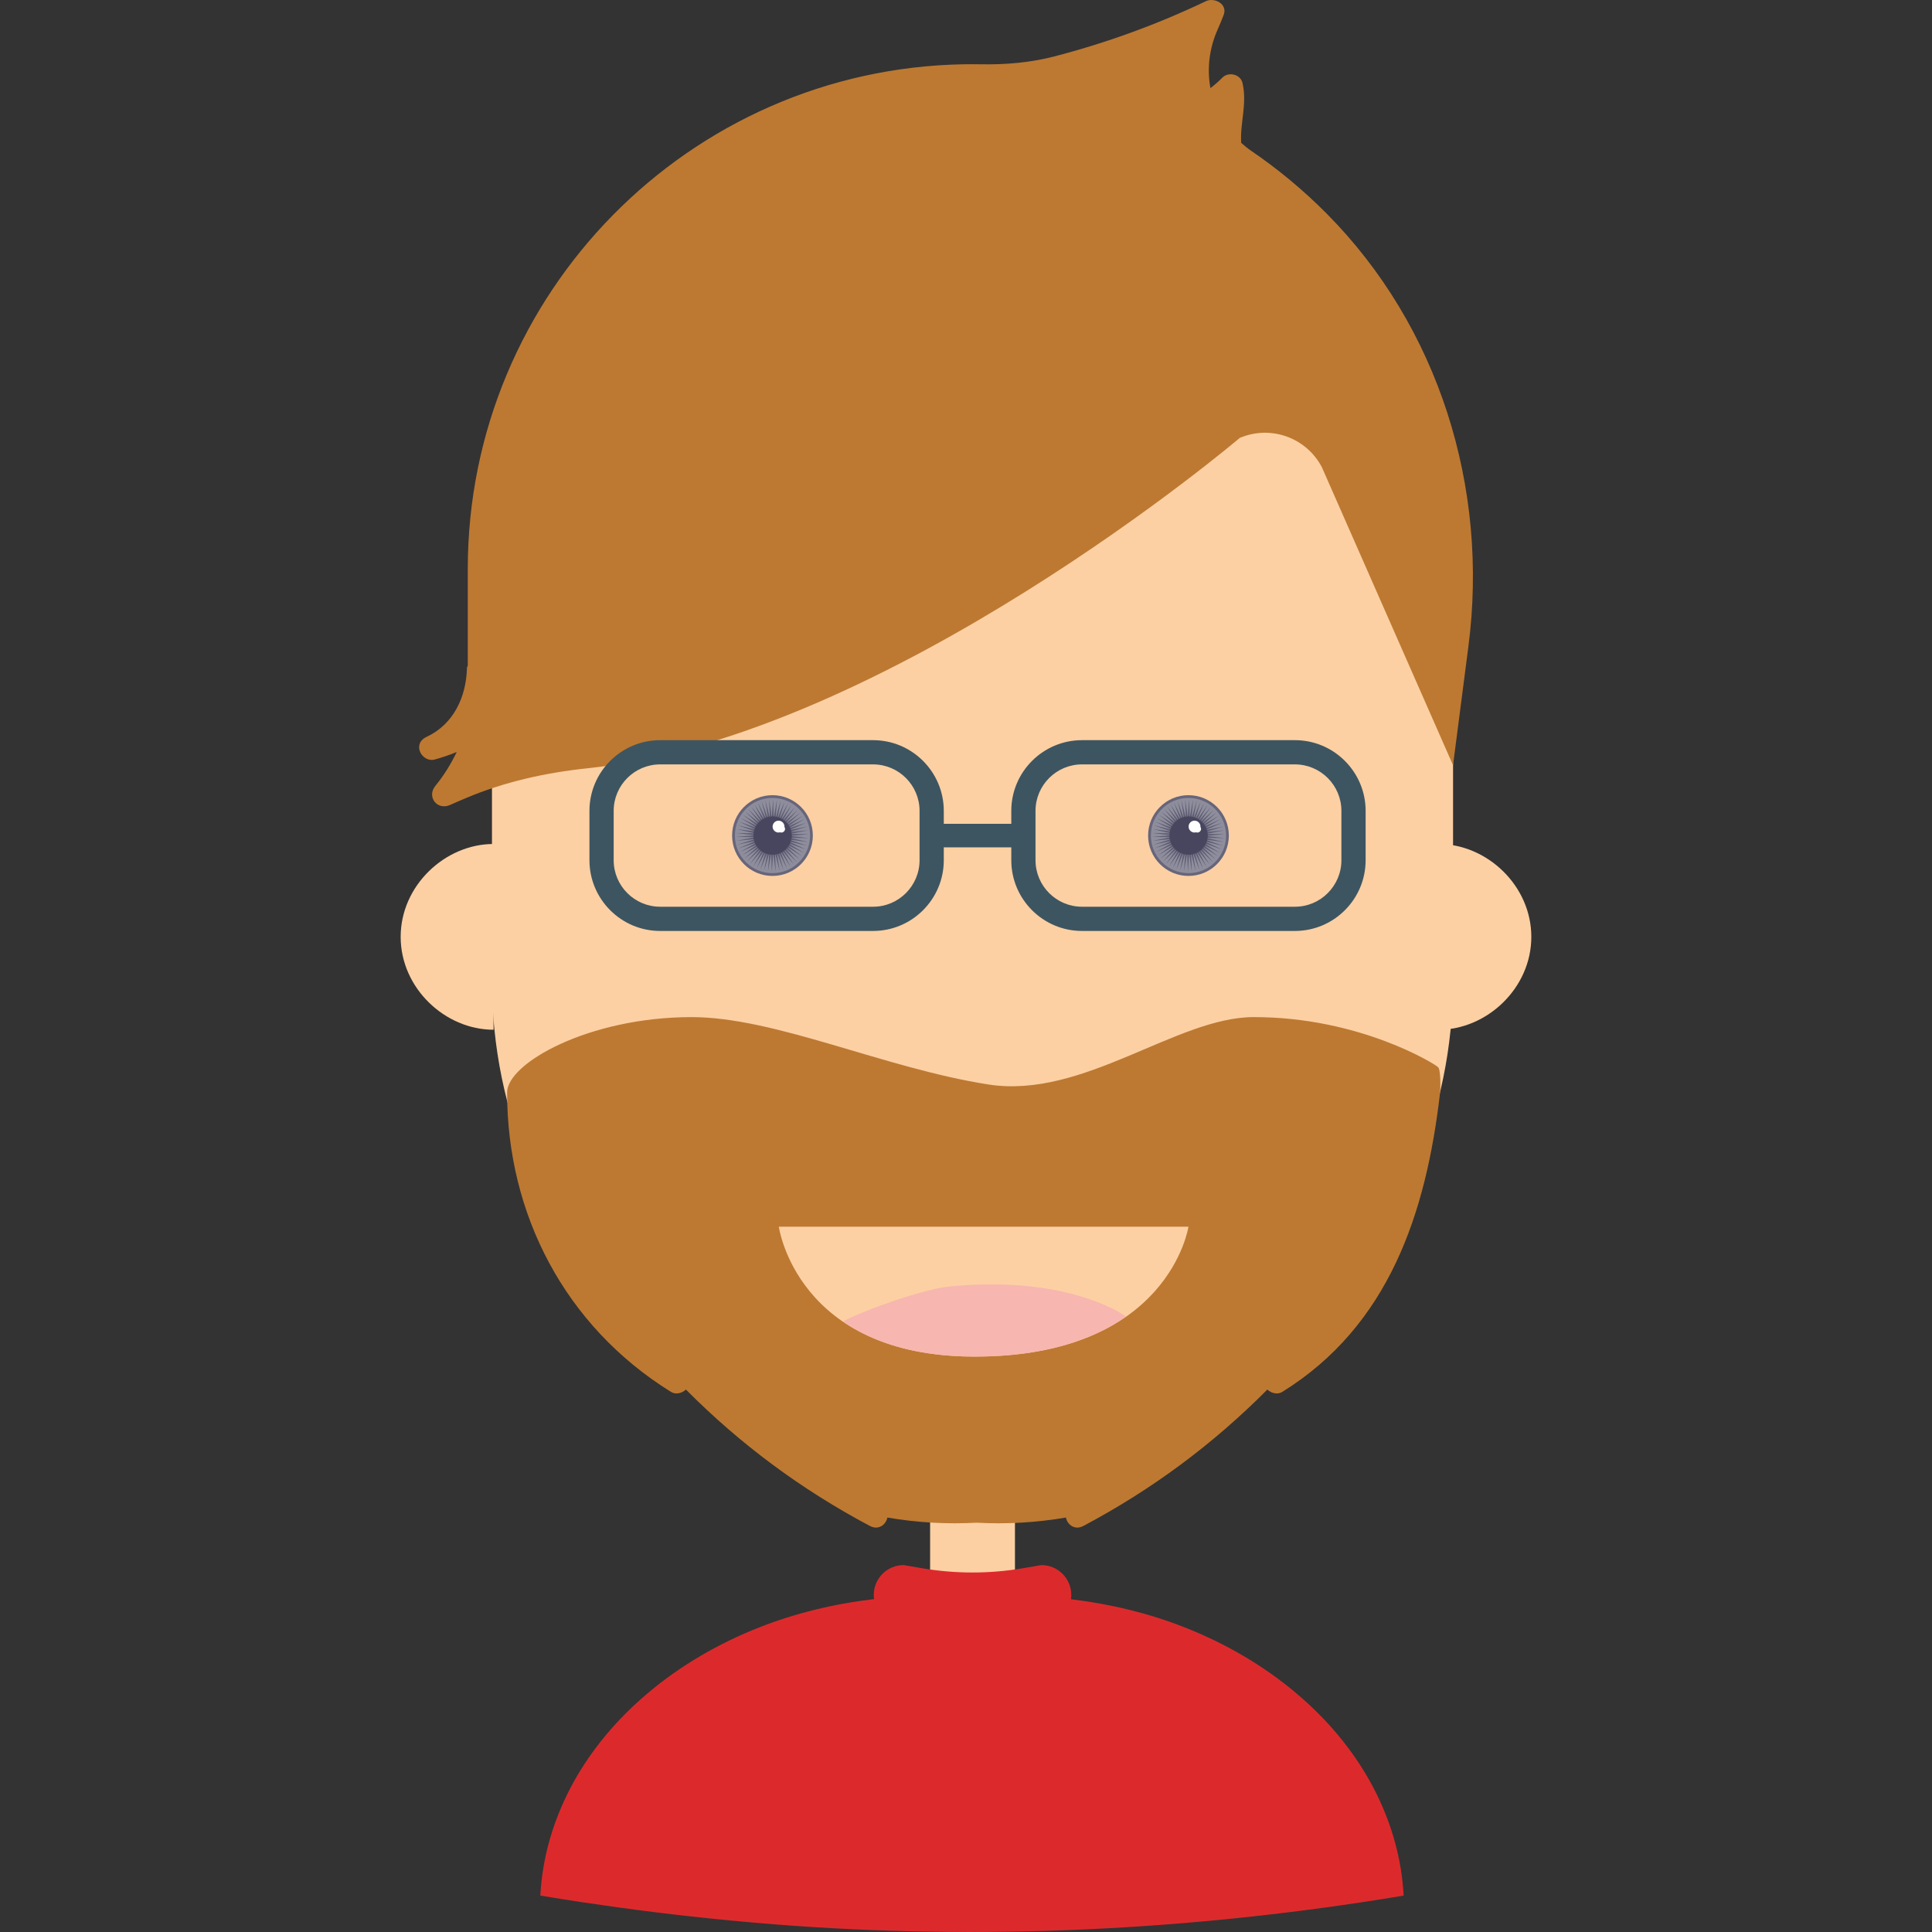 <?xml version="1.0" encoding="iso-8859-1"?>
<!-- Generator: Adobe Illustrator 18.0.0, SVG Export Plug-In . SVG Version: 6.00 Build 0)  -->
<!DOCTYPE svg PUBLIC "-//W3C//DTD SVG 1.1//EN" "http://www.w3.org/Graphics/SVG/1.1/DTD/svg11.dtd">
<svg version="1.1" id="Capa_1" xmlns="http://www.w3.org/2000/svg" xmlns:xlink="http://www.w3.org/1999/xlink" x="0px" y="0px"
	 viewBox="0 0 159.483 159.483" style="enable-background:new 0 0 159.483 159.483;" xml:space="preserve">
<rect x="0" y="0" width="159.483" height="159.483" fill="#333333" stroke="none"/>
<g>
	<g>
		<path style="fill:#FCD0A3;" d="M40.741,85.003c-4,0-7.667-3.433-7.667-7.667c0-4.234,3.667-7.667,7.667-7.667V85.003z"/>
		<path style="fill:#FCD0A3;" d="M118.741,85.003c4,0,7.667-3.433,7.667-7.667c0-4.234-3.667-7.667-7.667-7.667V85.003z"/>
	</g>
	<path style="fill:#58B99B;" d="M83.615,131.7h-6.759c-1.247,0-2.477,0.063-3.688,0.174c4.712,0,9.422,0,14.134,0
		C86.092,131.763,84.862,131.7,83.615,131.7z"/>
	<g>
		<rect x="76.779" y="113.229" style="fill:#FCD0A3;" width="7.003" height="20.967"/>
		<path style="fill:#FCD0A3;" d="M80.28,120.633L80.28,120.633c-21.907,0-39.666-17.76-39.666-39.667v-34
			C40.614,25.059,58.373,7.3,80.28,7.3l0,0c21.907,0,39.667,17.759,39.667,39.667v34C119.947,102.873,102.187,120.633,80.28,120.633
			z"/>
		<path style="opacity:0.16;fill:#FCD0A3;" d="M58.697,110.184c-5.892-7.366-7.637-16.08-7.841-25.324
			c-0.202-9.157-0.265-17.485,0.294-26.664c0.543-8.917,2.318-17.641,6.814-25.005C64.149,23.063,75.29,13.509,85.952,7.71
			C84.1,7.444,82.207,7.3,80.28,7.3l0,0c-21.907,0-39.666,17.759-39.666,39.667v34c0,18.021,12.022,33.227,28.481,38.057
			C65.15,116.727,61.6,113.813,58.697,110.184z"/>
	</g>
	<path style="fill:#DC2A2C;" d="M115.778,155.369c-0.039-0.368-0.087-0.734-0.146-1.098c-0.285-1.747-0.787-3.438-1.481-5.059
		c-0.315-0.735-0.667-1.457-1.06-2.161c-1.016-1.819-2.284-3.527-3.769-5.096c-0.74-0.781-1.536-1.525-2.379-2.233
		c-2.632-2.213-5.744-4.052-9.205-5.407c-2.892-1.134-6.034-1.906-9.331-2.302c0.01-0.116,0.026-0.229,0.026-0.351
		c0-1.362-1.105-2.467-2.468-2.467l-1.518,0.259c-2.759,0.47-5.577,0.47-8.335,0l-1.518-0.259c-1.363,0-2.467,1.105-2.467,2.467
		c0,0.117,0.017,0.227,0.027,0.34c-3.33,0.391-6.503,1.168-9.422,2.313c-3.461,1.355-6.574,3.195-9.207,5.408
		c-0.842,0.707-1.637,1.45-2.375,2.23c-1.485,1.569-2.754,3.277-3.77,5.098c-0.393,0.703-0.745,1.425-1.059,2.16
		c-0.695,1.622-1.198,3.315-1.483,5.064c-0.118,0.725-0.193,1.459-0.235,2.201c1.158,0.191,2.317,0.378,3.477,0.552
		c3.972,0.597,7.951,1.094,11.935,1.477c0.171,0.016,0.343,0.032,0.515,0.049c2.16,0.206,4.322,0.378,6.484,0.515
		c4.325,0.274,8.654,0.411,12.982,0.413c8.658,0.004,17.315-0.529,25.944-1.575c2.157-0.261,4.313-0.554,6.466-0.879
		c1.155-0.174,2.309-0.357,3.462-0.55C115.847,156.107,115.817,155.737,115.778,155.369z"/>
	<g>
		<g>
			<path style="fill:#BD7932;" d="M109.494,17.613c-1.896-1.908-3.97-3.634-6.192-5.15c-0.302-0.206-0.578-0.432-0.842-0.668
				c-0.117-1.573,0.506-3.202,0.108-4.939c-0.169-0.737-1.161-0.962-1.671-0.441c-0.313,0.319-0.642,0.6-0.979,0.861
				c-0.288-1.582-0.106-3.266,0.597-4.842c0.176-0.394,0.342-0.795,0.498-1.206c0.342-0.894-0.764-1.466-1.469-1.129
				c-4.051,1.933-8.213,3.442-12.505,4.558c-1.99,0.517-4.048,0.689-6.103,0.651c-0.458-0.008-0.918-0.009-1.38-0.001
				C56.914,5.693,38.614,24.233,38.614,46.966v7.995c-0.022,0.057-0.064,0.089-0.066,0.17c-0.059,2.428-1.128,4.667-3.329,5.694
				c-1.267,0.591-0.367,2.147,0.658,1.873c0.628-0.169,1.235-0.381,1.825-0.624c-0.473,0.986-1.051,1.927-1.768,2.805
				c-0.73,0.896,0.158,2.043,1.212,1.57c0.439-0.197,0.887-0.389,1.339-0.579c3.172-1.336,6.546-2.083,9.968-2.445
				c24.858-2.632,53.898-27.284,53.898-27.284c2.546-1.079,5.493-0.021,6.771,2.43l10.824,24.59l1.271-9.827
				C122.91,40.268,118.779,26.961,109.494,17.613z"/>
			<path style="opacity:0.25;fill:#BD7932;" d="M115.157,44.862c-0.75-4.947,0.789-13.131-3.96-14.375
				c-3.836-1.005-4.365,1.75-8.763,5.628c2.527-1.022,5.424,0.031,6.688,2.457l10.824,24.59l0.012-0.093
				C118.532,56.332,116.203,51.754,115.157,44.862z"/>
		</g>
		<g>
			<path style="fill:#BD7932;" d="M118.697,88.081c-0.161-0.192-6.399-4.132-15.222-4.121c-6.361,0.007-14.06,6.78-21.875,5.563
				c-8.651-1.349-17.618-5.58-24.563-5.563c-8.473,0.021-15.176,3.813-15.176,6.22c0,9.991,4.733,19.261,13.534,24.721
				c0.389,0.241,0.904,0.108,1.227-0.196c4.478,4.506,9.512,8.247,15.186,11.259c0.687,0.364,1.305-0.063,1.444-0.693
				c2.496,0.425,4.947,0.557,7.368,0.424c2.421,0.133,4.872,0.001,7.367-0.424c0.14,0.63,0.758,1.058,1.444,0.693
				c5.674-3.012,10.708-6.753,15.186-11.259c0.323,0.305,0.838,0.438,1.227,0.196c8.801-5.46,11.879-14.745,13.027-24.67
				C118.917,89.84,118.937,88.231,118.697,88.081z"/>
			<g>
				<g>
					<path style="fill:#FCD0A3;" d="M64.29,101.261h33.815c0,0-1.599,10.761-17.725,10.723
						C65.752,111.949,64.29,101.261,64.29,101.261z"/>
					<path style="fill:#F7B6AF;" d="M78.312,106.205c-1.985,0.202-6.78,1.843-8.728,2.883c2.39,1.636,5.824,2.885,10.796,2.896
						c5.963,0.014,9.915-1.454,12.558-3.303C92.491,108.312,87.722,105.25,78.312,106.205z"/>
				</g>
				<g>
					<g>
						<path style="opacity:0.29;fill:#FCD0A3;" d="M104.984,74.761c-0.809-0.133-1.455-0.211-1.7-0.237
							c-4.793-0.514-10.716-0.877-14.585,2.559c-1.22,1.084-0.764,2.568,0.83,2.924c0.613,0.138,1.251,0.078,1.876,0.019
							c5.536-0.529,11.038-1.12,16.593-1.532c1.441-0.107,3.082-0.899,1.851-2.286C108.921,75.161,106.268,74.971,104.984,74.761z"
							/>
						<path style="opacity:0.29;fill:#FCD0A3;" d="M54.591,74.761c0.809-0.133,1.455-0.211,1.7-0.237
							c4.793-0.514,10.717-0.877,14.585,2.559c1.22,1.084,0.764,2.568-0.83,2.924c-0.613,0.138-1.251,0.078-1.876,0.019
							c-5.536-0.529-11.039-1.12-16.593-1.532c-1.44-0.107-3.082-0.899-1.851-2.286C50.655,75.161,53.307,74.971,54.591,74.761z"/>
					</g>
					<g>
						<g>
							<g>
								<g>
									<circle style="fill:#67657B;" cx="98.106" cy="68.973" r="3.333"/>
									<circle style="fill:#8E8D9C;" cx="98.106" cy="68.973" r="3.104"/>
									<polygon style="fill:#5F5D73;" points="95.502,67.536 96.845,68.185 95.672,67.263 96.936,68.053 95.871,67.009 
										97.043,67.932 96.097,66.78 97.162,67.824 96.346,66.576 97.292,67.728 96.615,66.399 97.432,67.648 96.902,66.253 
										97.579,67.582 97.204,66.139 97.732,67.534 97.516,66.058 97.89,67.501 97.834,66.011 98.05,67.487 98.156,65.999 
										98.211,67.49 98.477,66.022 98.371,67.51 98.794,66.08 98.527,67.547 99.102,66.171 98.68,67.601 99.4,66.295 
										98.824,67.671 99.682,66.451 98.961,67.756 99.945,66.636 99.088,67.856 100.187,66.849 99.202,67.969 100.405,67.086 
										99.305,68.093 100.596,67.346 99.393,68.228 100.757,67.624 99.466,68.372 100.888,67.919 99.522,68.522 100.985,68.226 
										99.563,68.678 101.049,68.541 99.587,68.837 101.078,68.863 99.593,68.998 101.072,69.185 99.581,69.16 101.032,69.504 
										99.553,69.318 100.958,69.818 99.507,69.472 100.85,70.121 99.444,69.621 100.71,70.411 99.367,69.761 100.539,70.684 
										99.274,69.893 100.34,70.937 99.168,70.014 100.114,71.167 99.049,70.123 99.865,71.372 98.919,70.218 99.596,71.547 
										98.78,70.299 99.309,71.694 98.633,70.364 99.008,71.808 98.479,70.413 98.696,71.889 98.321,70.445 98.377,71.936 
										98.161,70.459 98.056,71.948 98,70.456 97.734,71.924 97.84,70.437 97.417,71.868 97.684,70.4 97.108,71.776 
										97.532,70.345 96.811,71.652 97.387,70.276 96.529,71.496 97.25,70.19 96.266,71.311 97.124,70.09 96.023,71.098 
										97.009,69.978 95.807,70.861 96.906,69.853 95.616,70.601 96.818,69.718 95.454,70.322 96.745,69.575 95.324,70.028 
										96.688,69.424 95.227,69.721 96.648,69.269 95.163,69.405 96.625,69.109 95.133,69.084 96.618,68.949 95.139,68.762 
										96.63,68.788 95.179,68.443 96.659,68.629 95.253,68.129 96.704,68.475 95.361,67.826 96.767,68.327 									"/>
								</g>
								<g>
									<circle style="opacity:0.35;fill:#1D1A3A;" cx="98.116" cy="68.973" r="1.587"/>
									<path style="fill:#FFFFFF;" d="M99.092,68.26c0.001-0.009,0.005-0.017,0.005-0.025c0-0.271-0.219-0.49-0.49-0.49
										c-0.271,0-0.49,0.219-0.49,0.49c0,0.271,0.22,0.49,0.49,0.49c0.041,0,0.078-0.015,0.116-0.023
										c0.036,0.015,0.074,0.023,0.115,0.023c0.169,0,0.306-0.137,0.306-0.306C99.143,68.36,99.122,68.307,99.092,68.26z"/>
								</g>
							</g>
							<g>
								<g>
									<circle style="fill:#67657B;" cx="63.766" cy="68.973" r="3.333"/>
									<circle style="fill:#8E8D9C;" cx="63.766" cy="68.973" r="3.104"/>
									<polygon style="fill:#5F5D73;" points="61.162,67.536 62.504,68.185 61.332,67.263 62.597,68.053 61.531,67.009 
										62.703,67.932 61.757,66.78 62.822,67.824 62.006,66.576 62.952,67.728 62.275,66.399 63.091,67.648 62.562,66.253 
										63.238,67.582 62.864,66.139 63.392,67.534 63.175,66.058 63.55,67.501 63.494,66.011 63.71,67.487 63.816,65.999 
										63.871,67.49 64.137,66.022 64.031,67.51 64.454,66.08 64.187,67.547 64.763,66.171 64.339,67.601 65.06,66.295 
										64.484,67.671 65.342,66.451 64.621,67.756 65.605,66.636 64.747,67.856 65.848,66.849 64.862,67.969 66.065,67.086 
										64.965,68.093 66.255,67.346 65.053,68.228 66.417,67.624 65.126,68.372 66.547,67.919 65.183,68.522 66.645,68.226 
										65.223,68.678 66.708,68.541 65.247,68.837 66.738,68.863 65.253,68.998 66.733,69.185 65.241,69.16 66.692,69.504 
										65.212,69.318 66.618,69.818 65.167,69.472 66.51,70.121 65.104,69.621 66.37,70.411 65.027,69.761 66.199,70.684 
										64.934,69.893 66,70.937 64.828,70.014 65.774,71.167 64.709,70.123 65.525,71.372 64.58,70.218 65.256,71.547 
										64.44,70.299 64.969,71.694 64.292,70.364 64.667,71.808 64.139,70.413 64.356,71.889 63.981,70.445 64.037,71.936 
										63.821,70.459 63.715,71.948 63.66,70.456 63.394,71.924 63.5,70.437 63.077,71.868 63.344,70.4 62.768,71.776 
										63.192,70.345 62.471,71.652 63.047,70.276 62.189,71.496 62.91,70.19 61.926,71.311 62.784,70.09 61.684,71.098 
										62.669,69.978 61.466,70.861 62.566,69.853 61.276,70.601 62.478,69.718 61.114,70.322 62.405,69.575 60.984,70.028 
										62.349,69.424 60.886,69.721 62.308,69.269 60.822,69.405 62.285,69.109 60.793,69.084 62.278,68.949 60.799,68.762 
										62.29,68.788 60.839,68.443 62.319,68.629 60.913,68.129 62.364,68.475 61.021,67.826 62.427,68.327 									"/>
								</g>
								<g>
									<circle style="opacity:0.35;fill:#1D1A3A;" cx="63.776" cy="68.973" r="1.587"/>
									<path style="fill:#FFFFFF;" d="M64.752,68.26c0-0.009,0.005-0.017,0.005-0.025c0-0.271-0.219-0.49-0.49-0.49
										c-0.271,0-0.49,0.219-0.49,0.49c0,0.271,0.22,0.49,0.49,0.49c0.041,0,0.078-0.015,0.116-0.023
										c0.036,0.015,0.075,0.023,0.116,0.023c0.168,0,0.305-0.137,0.305-0.306C64.803,68.36,64.782,68.307,64.752,68.26z"/>
								</g>
							</g>
						</g>
						<g>
							<path style="fill:#3D5561;" d="M106.893,61.099H89.318c-3.219,0-5.838,2.619-5.838,5.837v1.066h-5.572v-1.066
								c0-3.218-2.619-5.837-5.838-5.837H54.496c-3.219,0-5.838,2.619-5.838,5.837v4.075c0,3.218,2.619,5.838,5.838,5.838H72.07
								c3.219,0,5.838-2.62,5.838-5.838v-1.065h5.572v1.065c0,3.218,2.619,5.838,5.838,5.838h17.574c3.219,0,5.838-2.62,5.838-5.838
								v-4.075C112.73,63.718,110.111,61.099,106.893,61.099z M75.908,71.011c0,2.116-1.722,3.838-3.838,3.838H54.496
								c-2.116,0-3.838-1.722-3.838-3.838v-4.075c0-2.115,1.722-3.837,3.838-3.837H72.07c2.116,0,3.838,1.722,3.838,3.837V71.011z
								 M110.73,71.011c0,2.116-1.722,3.838-3.838,3.838H89.318c-2.116,0-3.838-1.722-3.838-3.838v-4.075
								c0-2.115,1.722-3.837,3.838-3.837h17.574c2.116,0,3.838,1.722,3.838,3.837V71.011z"/>
						</g>
					</g>
				</g>
			</g>
		</g>
	</g>
</g>
<g>
</g>
<g>
</g>
<g>
</g>
<g>
</g>
<g>
</g>
<g>
</g>
<g>
</g>
<g>
</g>
<g>
</g>
<g>
</g>
<g>
</g>
<g>
</g>
<g>
</g>
<g>
</g>
<g>
</g>
</svg>
